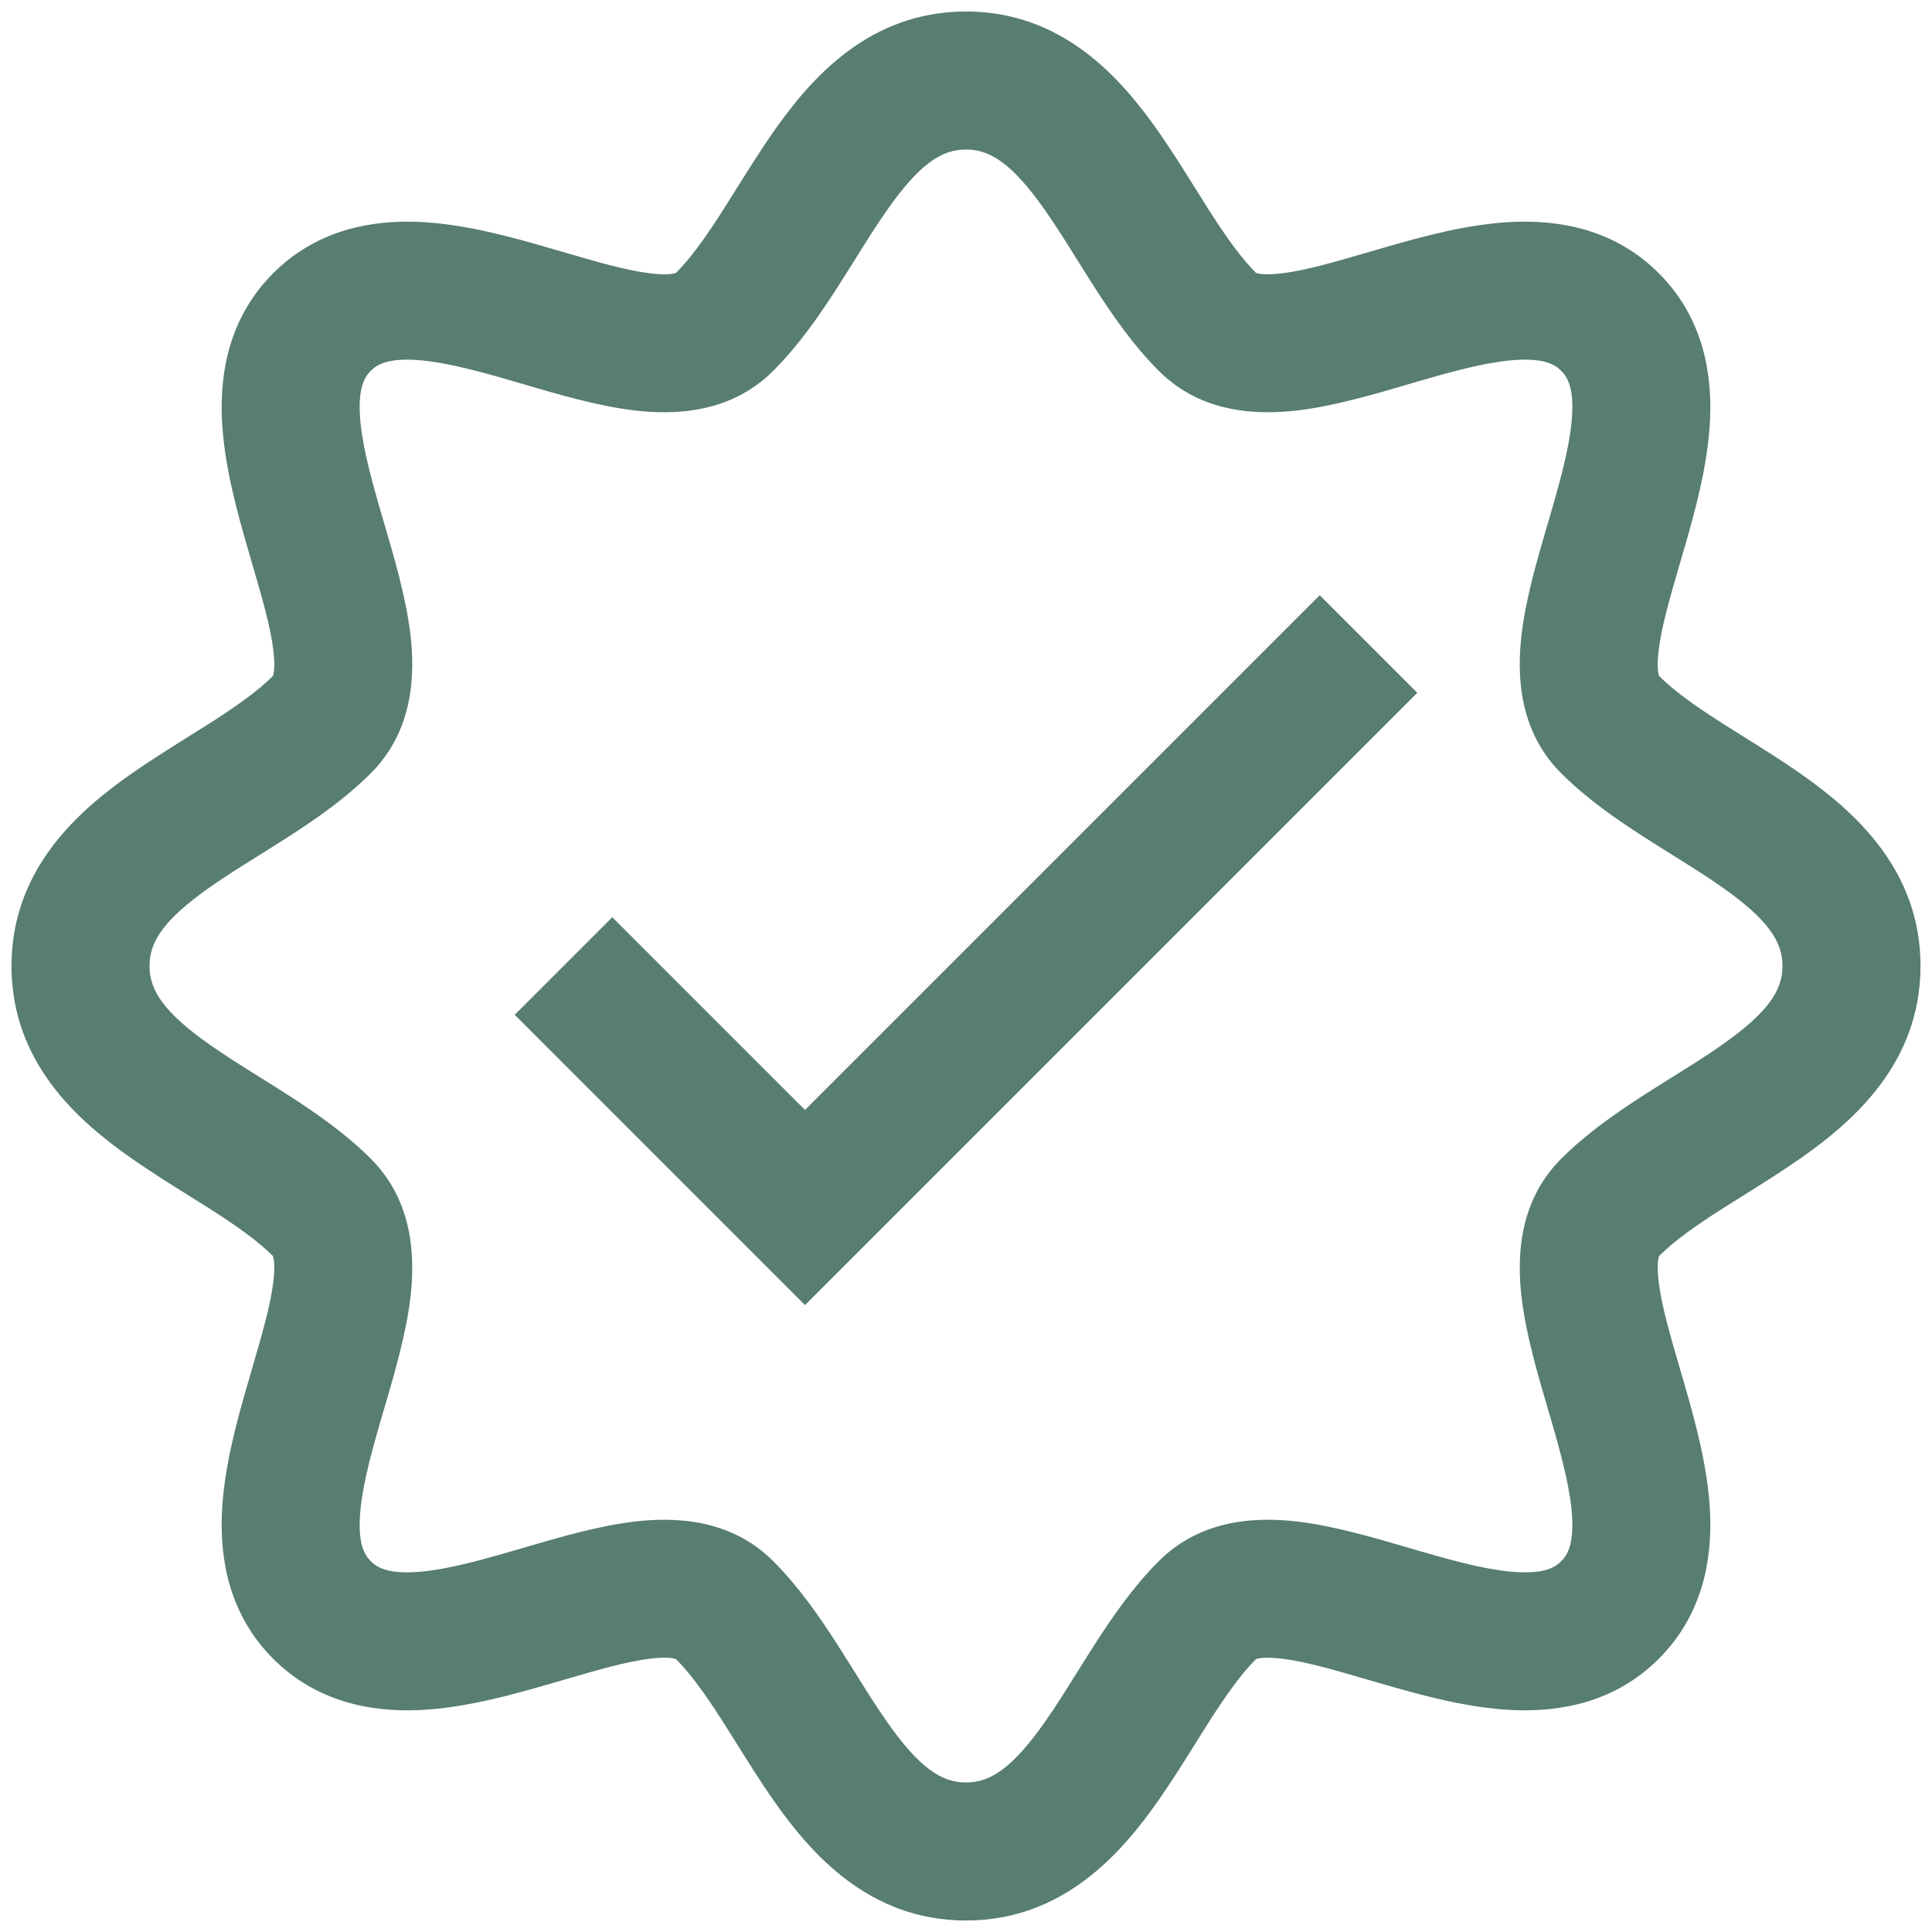 <svg width="60" height="60" viewBox="0 0 60 60" fill="none" xmlns="http://www.w3.org/2000/svg">
<g clip-path="url(#clip0_915_3656)">
<path fill-rule="evenodd" clip-rule="evenodd" d="M26.002 8.932C25.459 9.777 24.811 10.72 24.015 11.515C22.682 12.849 20.932 12.895 19.673 12.742C18.555 12.607 17.326 12.246 16.284 11.94C16.148 11.9 16.016 11.861 15.887 11.823C14.652 11.465 13.656 11.21 12.827 11.174C12.051 11.14 11.721 11.309 11.515 11.515C11.309 11.721 11.14 12.051 11.174 12.827C11.21 13.656 11.465 14.652 11.823 15.887C11.861 16.016 11.9 16.148 11.94 16.284C12.246 17.326 12.607 18.555 12.742 19.673C12.895 20.932 12.848 22.682 11.515 24.015C10.72 24.811 9.777 25.459 8.932 26.002C8.606 26.212 8.303 26.401 8.016 26.58C7.493 26.907 7.019 27.202 6.541 27.537C5.07 28.567 4.643 29.256 4.643 30C4.643 30.744 5.07 31.434 6.541 32.463C7.019 32.798 7.493 33.093 8.016 33.42C8.303 33.6 8.606 33.788 8.932 33.998C9.777 34.541 10.72 35.189 11.515 35.985C12.848 37.318 12.895 39.068 12.742 40.327C12.607 41.445 12.246 42.674 11.94 43.716C11.9 43.852 11.861 43.984 11.823 44.113C11.465 45.348 11.21 46.343 11.174 47.173C11.14 47.949 11.309 48.279 11.515 48.485C11.721 48.691 12.051 48.86 12.827 48.826C13.656 48.79 14.652 48.535 15.887 48.176C16.016 48.139 16.148 48.1 16.284 48.06C17.326 47.755 18.555 47.393 19.673 47.258C20.932 47.105 22.682 47.151 24.015 48.485C24.811 49.28 25.459 50.223 26.002 51.068C26.212 51.394 26.4 51.697 26.58 51.984C26.907 52.507 27.202 52.981 27.537 53.459C28.566 54.93 29.256 55.357 30 55.357C30.744 55.357 31.433 54.93 32.463 53.459C32.798 52.981 33.093 52.507 33.42 51.984C33.599 51.697 33.788 51.394 33.998 51.068C34.541 50.223 35.189 49.28 35.985 48.485C37.318 47.151 39.068 47.105 40.327 47.258C41.444 47.393 42.674 47.755 43.716 48.06C43.852 48.1 43.984 48.139 44.113 48.176C45.348 48.535 46.343 48.79 47.173 48.826C47.949 48.86 48.279 48.691 48.485 48.485C48.691 48.279 48.86 47.949 48.826 47.173C48.79 46.343 48.535 45.348 48.176 44.113C48.139 43.984 48.1 43.852 48.06 43.716C47.754 42.674 47.393 41.445 47.258 40.327C47.105 39.068 47.151 37.318 48.485 35.985C49.28 35.189 50.223 34.541 51.068 33.998C51.394 33.788 51.697 33.6 51.984 33.42C52.507 33.093 52.981 32.798 53.459 32.463C54.93 31.434 55.357 30.744 55.357 30C55.357 29.256 54.93 28.567 53.459 27.537C52.981 27.202 52.507 26.907 51.984 26.58C51.697 26.401 51.394 26.212 51.068 26.002C50.223 25.459 49.28 24.811 48.485 24.015C47.151 22.682 47.105 20.932 47.258 19.673C47.393 18.555 47.754 17.326 48.06 16.284C48.1 16.148 48.139 16.016 48.176 15.887C48.535 14.652 48.79 13.656 48.826 12.827C48.86 12.051 48.691 11.721 48.485 11.515C48.279 11.309 47.949 11.14 47.173 11.174C46.343 11.21 45.348 11.465 44.113 11.823C43.984 11.861 43.852 11.9 43.716 11.94C42.674 12.246 41.444 12.607 40.327 12.742C39.068 12.895 37.318 12.849 35.985 11.515C35.189 10.72 34.541 9.777 33.998 8.932C33.788 8.606 33.599 8.303 33.42 8.016C33.093 7.493 32.798 7.019 32.463 6.541C31.433 5.07 30.744 4.643 30 4.643C29.256 4.643 28.566 5.07 27.537 6.541C27.202 7.019 26.907 7.493 26.58 8.016C26.4 8.303 26.212 8.606 26.002 8.932ZM24.026 4.084C25.183 2.43 26.994 0.357 30 0.357C33.006 0.357 34.816 2.43 35.974 4.084C36.37 4.649 36.773 5.294 37.137 5.875C37.302 6.139 37.459 6.39 37.603 6.615C38.111 7.404 38.553 8.019 39.003 8.473C39.059 8.497 39.268 8.554 39.81 8.488C40.552 8.398 41.414 8.146 42.528 7.822C42.654 7.785 42.785 7.747 42.918 7.708C44.105 7.363 45.571 6.954 46.987 6.892C48.458 6.828 50.158 7.128 51.515 8.485C52.872 9.842 53.172 11.543 53.108 13.013C53.046 14.43 52.637 15.895 52.292 17.082C52.254 17.215 52.215 17.346 52.178 17.472C51.854 18.585 51.602 19.448 51.512 20.19C51.446 20.732 51.503 20.941 51.527 20.997C51.981 21.447 52.596 21.889 53.385 22.397C53.61 22.541 53.861 22.698 54.125 22.863C54.706 23.227 55.351 23.63 55.916 24.026C57.57 25.184 59.643 26.994 59.643 30C59.643 33.006 57.57 34.816 55.916 35.974C55.351 36.37 54.706 36.773 54.125 37.137C53.861 37.302 53.61 37.459 53.385 37.603C52.596 38.111 51.981 38.553 51.527 39.003C51.503 39.06 51.446 39.268 51.512 39.81C51.602 40.552 51.854 41.415 52.178 42.528C52.215 42.655 52.254 42.785 52.292 42.918C52.637 44.105 53.046 45.571 53.108 46.987C53.172 48.458 52.872 50.158 51.515 51.515C50.158 52.872 48.458 53.172 46.987 53.108C45.571 53.046 44.105 52.637 42.918 52.292C42.785 52.254 42.654 52.216 42.528 52.179C41.414 51.854 40.552 51.602 39.81 51.512C39.268 51.446 39.059 51.503 39.003 51.527C38.553 51.981 38.111 52.596 37.603 53.385C37.459 53.61 37.302 53.861 37.137 54.125C36.773 54.707 36.37 55.351 35.974 55.916C34.816 57.57 33.006 59.643 30 59.643C26.994 59.643 25.183 57.57 24.026 55.916C23.63 55.351 23.227 54.706 22.863 54.125C22.698 53.861 22.541 53.61 22.397 53.385C21.889 52.596 21.447 51.981 20.997 51.527C20.94 51.503 20.732 51.446 20.19 51.512C19.448 51.602 18.585 51.854 17.472 52.179C17.345 52.216 17.215 52.254 17.082 52.292C15.895 52.637 14.429 53.046 13.013 53.108C11.543 53.172 9.842 52.872 8.485 51.515C7.128 50.158 6.828 48.458 6.892 46.987C6.954 45.571 7.363 44.105 7.708 42.918C7.746 42.785 7.784 42.654 7.821 42.528C8.146 41.414 8.398 40.552 8.488 39.81C8.554 39.268 8.497 39.06 8.473 39.003C8.019 38.553 7.404 38.111 6.615 37.603C6.39 37.459 6.139 37.302 5.875 37.137C5.293 36.773 4.649 36.37 4.084 35.974C2.43 34.816 0.357 33.006 0.357 30C0.357 26.994 2.43 25.184 4.084 24.026C4.649 23.63 5.294 23.227 5.875 22.863C6.139 22.698 6.39 22.541 6.615 22.397C7.404 21.889 8.019 21.447 8.473 20.997C8.497 20.941 8.554 20.732 8.488 20.19C8.398 19.448 8.146 18.585 7.821 17.472C7.784 17.346 7.746 17.215 7.708 17.082C7.363 15.895 6.954 14.43 6.892 13.013C6.828 11.543 7.128 9.842 8.485 8.485C9.842 7.128 11.543 6.828 13.013 6.892C14.429 6.954 15.895 7.363 17.082 7.708C17.215 7.747 17.346 7.785 17.472 7.822C18.585 8.146 19.448 8.398 20.19 8.488C20.732 8.554 20.94 8.497 20.997 8.473C21.447 8.019 21.889 7.404 22.397 6.615C22.541 6.39 22.698 6.139 22.863 5.875C23.227 5.294 23.63 4.649 24.026 4.084ZM21.014 8.463C21.014 8.463 21.01 8.467 21 8.471C21.008 8.465 21.013 8.462 21.014 8.463ZM8.463 21.014C8.462 21.013 8.465 21.008 8.471 21C8.467 21.01 8.463 21.015 8.463 21.014ZM8.463 38.986C8.463 38.986 8.467 38.99 8.471 39C8.465 38.992 8.462 38.987 8.463 38.986ZM21.014 51.537C21.013 51.538 21.008 51.535 21 51.529C21.01 51.533 21.014 51.537 21.014 51.537ZM38.986 51.537C38.986 51.537 38.99 51.533 39 51.529C38.992 51.535 38.987 51.538 38.986 51.537ZM51.537 38.986C51.538 38.987 51.535 38.992 51.529 39C51.533 38.99 51.537 38.986 51.537 38.986ZM51.537 21.014C51.537 21.015 51.533 21.01 51.529 21C51.535 21.008 51.538 21.013 51.537 21.014ZM38.986 8.463C38.987 8.462 38.992 8.465 39 8.471C38.99 8.467 38.986 8.463 38.986 8.463ZM44.015 21.515L25 40.531L15.985 31.515L19.015 28.485L25 34.47L40.985 18.485L44.015 21.515Z" fill="#587D71"/>
</g>
<defs>
<clipPath id="clip0_915_3656">
<rect width="60" height="60" fill="white"/>
</clipPath>
</defs>
</svg>
